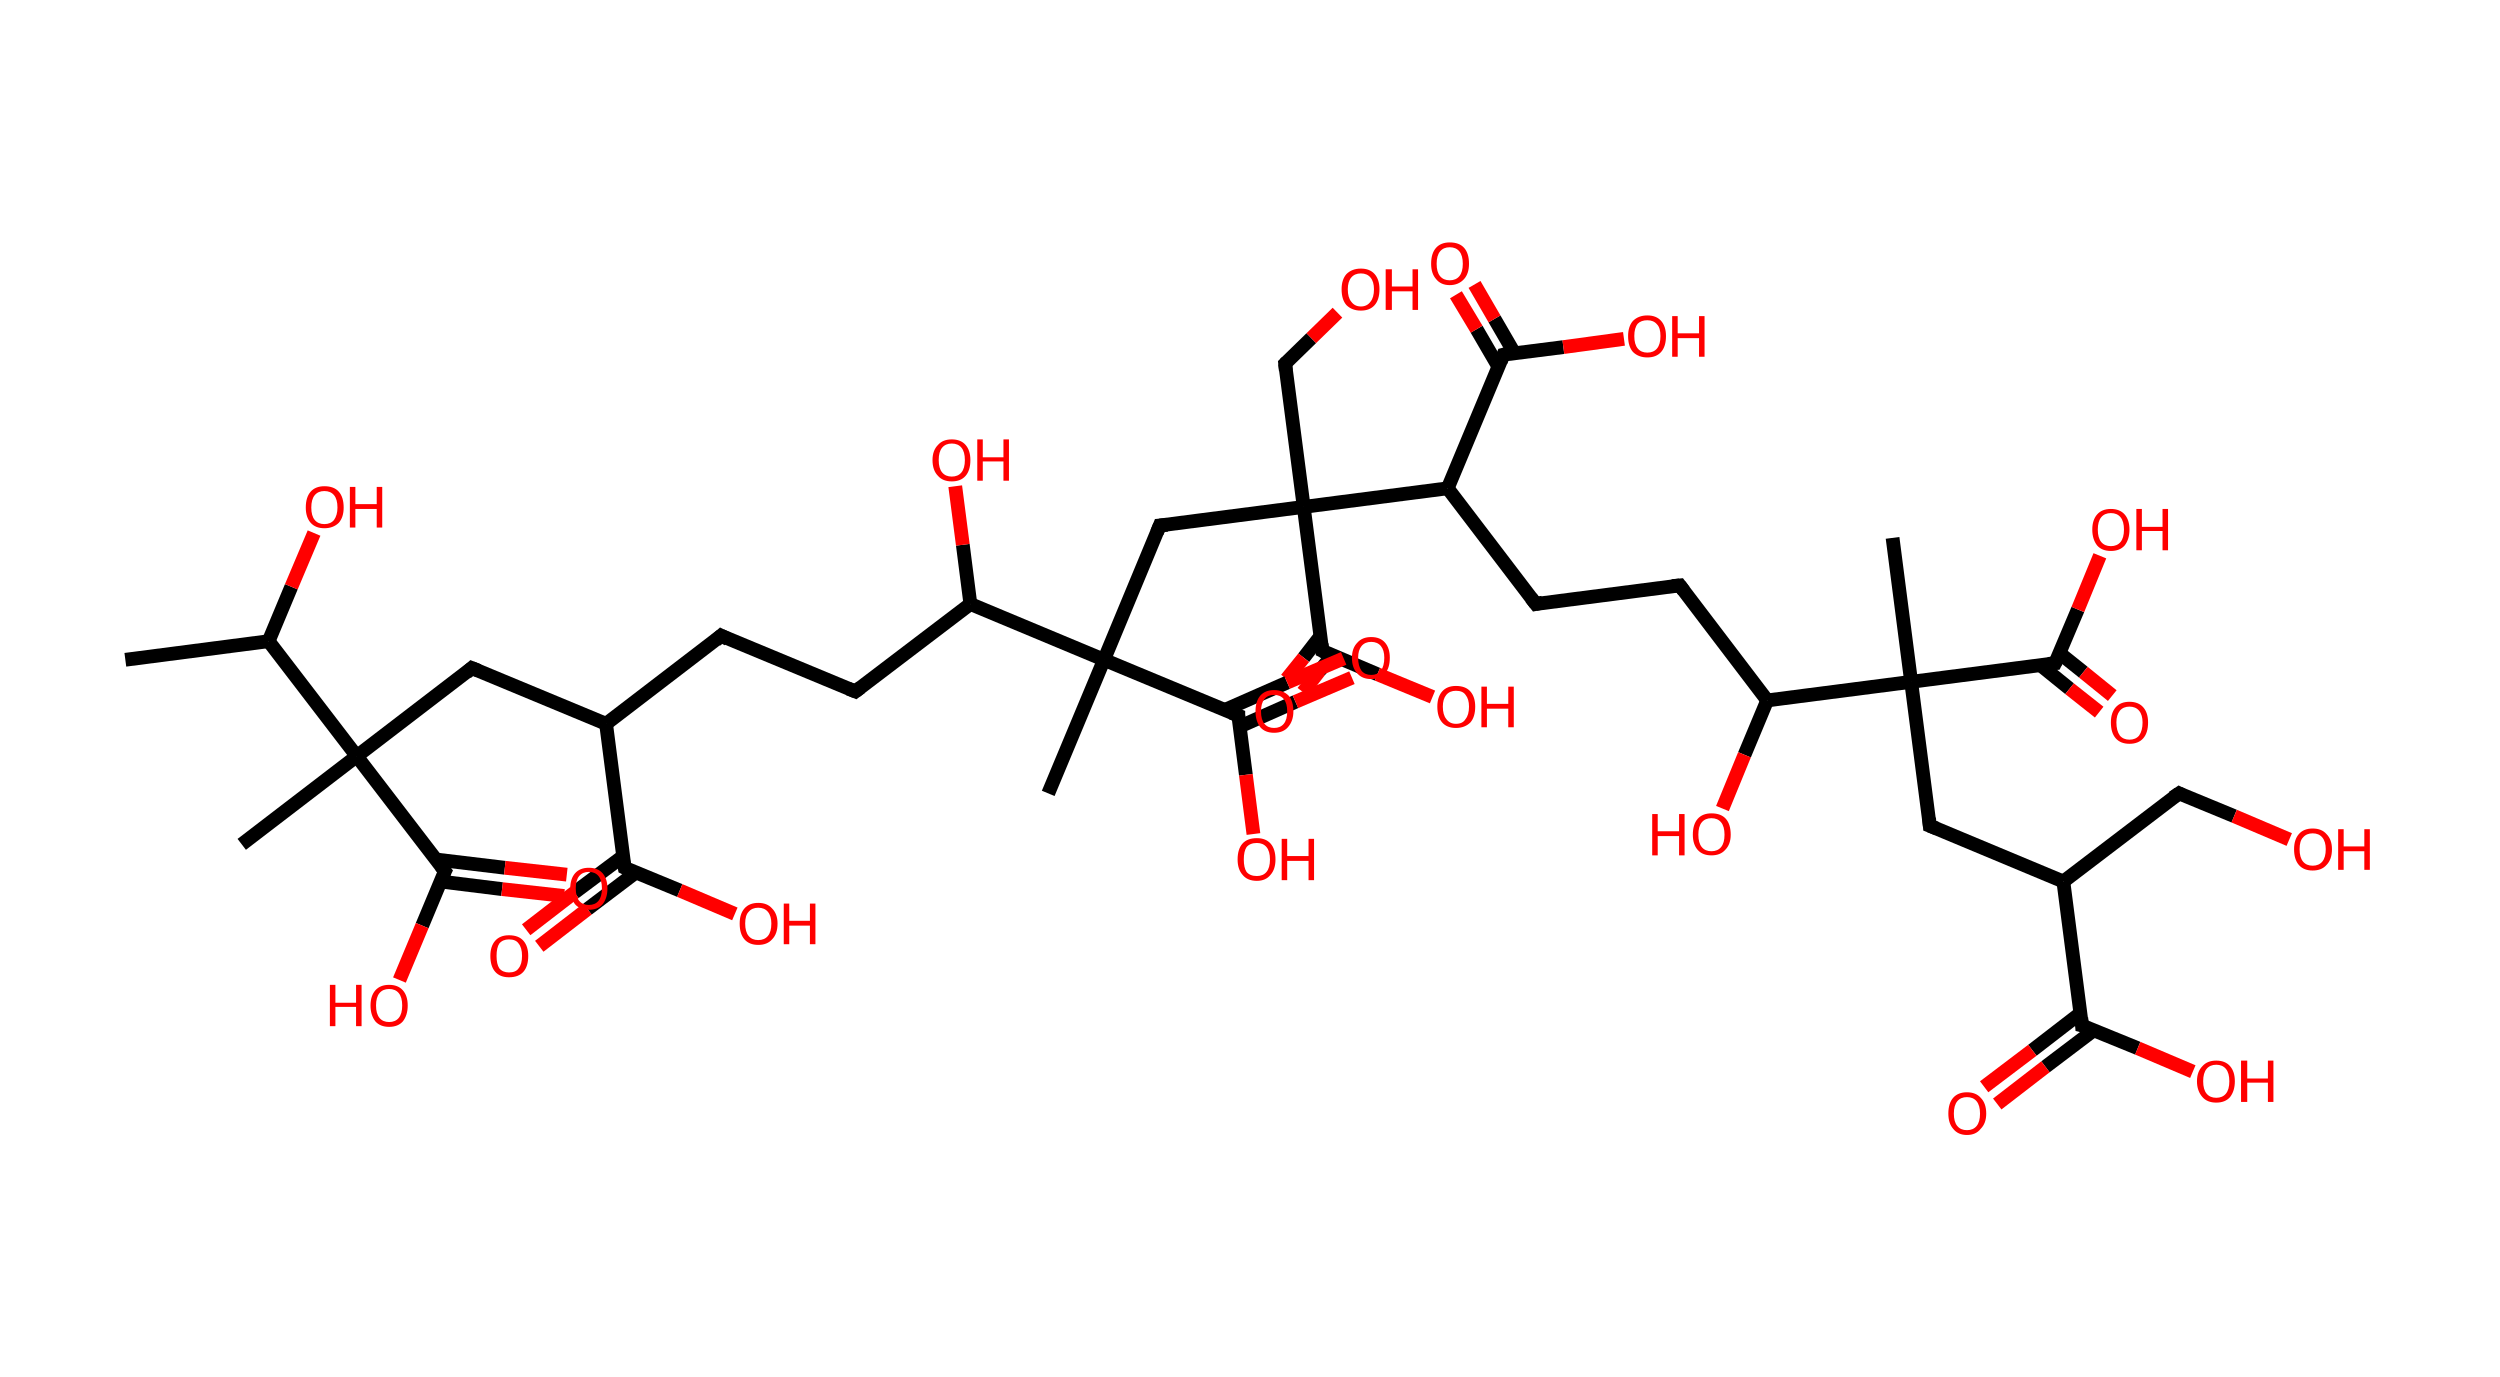 <?xml version='1.0' encoding='ASCII' standalone='yes'?>
<svg xmlns="http://www.w3.org/2000/svg" xmlns:rdkit="http://www.rdkit.org/xml" xmlns:xlink="http://www.w3.org/1999/xlink" version="1.1" baseProfile="full" xml:space="preserve" width="363px" height="200px" viewBox="0 0 363 200">
<!-- END OF HEADER -->
<rect style="opacity:1.0;fill:#FFFFFF;stroke:none" width="363.0" height="200.0" x="0.0" y="0.0"> </rect>
<path class="bond-0 atom-0 atom-1" d="M 18.2,95.8 L 39.0,93.1" style="fill:none;fill-rule:evenodd;stroke:#000000;stroke-width:2.0px;stroke-linecap:butt;stroke-linejoin:miter;stroke-opacity:1"/>
<path class="bond-1 atom-1 atom-2" d="M 39.0,93.1 L 42.3,85.2" style="fill:none;fill-rule:evenodd;stroke:#000000;stroke-width:2.0px;stroke-linecap:butt;stroke-linejoin:miter;stroke-opacity:1"/>
<path class="bond-1 atom-1 atom-2" d="M 42.3,85.2 L 45.6,77.4" style="fill:none;fill-rule:evenodd;stroke:#FF0000;stroke-width:2.0px;stroke-linecap:butt;stroke-linejoin:miter;stroke-opacity:1"/>
<path class="bond-2 atom-1 atom-3" d="M 39.0,93.1 L 51.8,109.8" style="fill:none;fill-rule:evenodd;stroke:#000000;stroke-width:2.0px;stroke-linecap:butt;stroke-linejoin:miter;stroke-opacity:1"/>
<path class="bond-3 atom-3 atom-4" d="M 51.8,109.8 L 35.1,122.6" style="fill:none;fill-rule:evenodd;stroke:#000000;stroke-width:2.0px;stroke-linecap:butt;stroke-linejoin:miter;stroke-opacity:1"/>
<path class="bond-4 atom-3 atom-5" d="M 51.8,109.8 L 68.5,97.0" style="fill:none;fill-rule:evenodd;stroke:#000000;stroke-width:2.0px;stroke-linecap:butt;stroke-linejoin:miter;stroke-opacity:1"/>
<path class="bond-5 atom-5 atom-6" d="M 68.5,97.0 L 88.0,105.1" style="fill:none;fill-rule:evenodd;stroke:#000000;stroke-width:2.0px;stroke-linecap:butt;stroke-linejoin:miter;stroke-opacity:1"/>
<path class="bond-6 atom-6 atom-7" d="M 88.0,105.1 L 104.7,92.3" style="fill:none;fill-rule:evenodd;stroke:#000000;stroke-width:2.0px;stroke-linecap:butt;stroke-linejoin:miter;stroke-opacity:1"/>
<path class="bond-7 atom-7 atom-8" d="M 104.7,92.3 L 124.2,100.4" style="fill:none;fill-rule:evenodd;stroke:#000000;stroke-width:2.0px;stroke-linecap:butt;stroke-linejoin:miter;stroke-opacity:1"/>
<path class="bond-8 atom-8 atom-9" d="M 124.2,100.4 L 140.9,87.7" style="fill:none;fill-rule:evenodd;stroke:#000000;stroke-width:2.0px;stroke-linecap:butt;stroke-linejoin:miter;stroke-opacity:1"/>
<path class="bond-9 atom-9 atom-10" d="M 140.9,87.7 L 139.8,79.1" style="fill:none;fill-rule:evenodd;stroke:#000000;stroke-width:2.0px;stroke-linecap:butt;stroke-linejoin:miter;stroke-opacity:1"/>
<path class="bond-9 atom-9 atom-10" d="M 139.8,79.1 L 138.7,70.6" style="fill:none;fill-rule:evenodd;stroke:#FF0000;stroke-width:2.0px;stroke-linecap:butt;stroke-linejoin:miter;stroke-opacity:1"/>
<path class="bond-10 atom-9 atom-11" d="M 140.9,87.7 L 160.3,95.8" style="fill:none;fill-rule:evenodd;stroke:#000000;stroke-width:2.0px;stroke-linecap:butt;stroke-linejoin:miter;stroke-opacity:1"/>
<path class="bond-11 atom-11 atom-12" d="M 160.3,95.8 L 152.2,115.2" style="fill:none;fill-rule:evenodd;stroke:#000000;stroke-width:2.0px;stroke-linecap:butt;stroke-linejoin:miter;stroke-opacity:1"/>
<path class="bond-12 atom-11 atom-13" d="M 160.3,95.8 L 168.4,76.3" style="fill:none;fill-rule:evenodd;stroke:#000000;stroke-width:2.0px;stroke-linecap:butt;stroke-linejoin:miter;stroke-opacity:1"/>
<path class="bond-13 atom-13 atom-14" d="M 168.4,76.3 L 189.3,73.6" style="fill:none;fill-rule:evenodd;stroke:#000000;stroke-width:2.0px;stroke-linecap:butt;stroke-linejoin:miter;stroke-opacity:1"/>
<path class="bond-14 atom-14 atom-15" d="M 189.3,73.6 L 186.6,52.8" style="fill:none;fill-rule:evenodd;stroke:#000000;stroke-width:2.0px;stroke-linecap:butt;stroke-linejoin:miter;stroke-opacity:1"/>
<path class="bond-15 atom-15 atom-16" d="M 186.6,52.8 L 190.4,49.1" style="fill:none;fill-rule:evenodd;stroke:#000000;stroke-width:2.0px;stroke-linecap:butt;stroke-linejoin:miter;stroke-opacity:1"/>
<path class="bond-15 atom-15 atom-16" d="M 190.4,49.1 L 194.2,45.4" style="fill:none;fill-rule:evenodd;stroke:#FF0000;stroke-width:2.0px;stroke-linecap:butt;stroke-linejoin:miter;stroke-opacity:1"/>
<path class="bond-16 atom-14 atom-17" d="M 189.3,73.6 L 192.0,94.5" style="fill:none;fill-rule:evenodd;stroke:#000000;stroke-width:2.0px;stroke-linecap:butt;stroke-linejoin:miter;stroke-opacity:1"/>
<path class="bond-17 atom-17 atom-18" d="M 191.7,92.4 L 189.3,95.5" style="fill:none;fill-rule:evenodd;stroke:#000000;stroke-width:2.0px;stroke-linecap:butt;stroke-linejoin:miter;stroke-opacity:1"/>
<path class="bond-17 atom-17 atom-18" d="M 189.3,95.5 L 186.8,98.6" style="fill:none;fill-rule:evenodd;stroke:#FF0000;stroke-width:2.0px;stroke-linecap:butt;stroke-linejoin:miter;stroke-opacity:1"/>
<path class="bond-17 atom-17 atom-18" d="M 193.5,95.1 L 191.6,97.4" style="fill:none;fill-rule:evenodd;stroke:#000000;stroke-width:2.0px;stroke-linecap:butt;stroke-linejoin:miter;stroke-opacity:1"/>
<path class="bond-17 atom-17 atom-18" d="M 191.6,97.4 L 189.2,100.5" style="fill:none;fill-rule:evenodd;stroke:#FF0000;stroke-width:2.0px;stroke-linecap:butt;stroke-linejoin:miter;stroke-opacity:1"/>
<path class="bond-18 atom-17 atom-19" d="M 192.0,94.5 L 200.0,97.9" style="fill:none;fill-rule:evenodd;stroke:#000000;stroke-width:2.0px;stroke-linecap:butt;stroke-linejoin:miter;stroke-opacity:1"/>
<path class="bond-18 atom-17 atom-19" d="M 200.0,97.9 L 208.0,101.2" style="fill:none;fill-rule:evenodd;stroke:#FF0000;stroke-width:2.0px;stroke-linecap:butt;stroke-linejoin:miter;stroke-opacity:1"/>
<path class="bond-19 atom-14 atom-20" d="M 189.3,73.6 L 210.2,70.9" style="fill:none;fill-rule:evenodd;stroke:#000000;stroke-width:2.0px;stroke-linecap:butt;stroke-linejoin:miter;stroke-opacity:1"/>
<path class="bond-20 atom-20 atom-21" d="M 210.2,70.9 L 223.0,87.7" style="fill:none;fill-rule:evenodd;stroke:#000000;stroke-width:2.0px;stroke-linecap:butt;stroke-linejoin:miter;stroke-opacity:1"/>
<path class="bond-21 atom-21 atom-22" d="M 223.0,87.7 L 243.9,85.0" style="fill:none;fill-rule:evenodd;stroke:#000000;stroke-width:2.0px;stroke-linecap:butt;stroke-linejoin:miter;stroke-opacity:1"/>
<path class="bond-22 atom-22 atom-23" d="M 243.9,85.0 L 256.6,101.7" style="fill:none;fill-rule:evenodd;stroke:#000000;stroke-width:2.0px;stroke-linecap:butt;stroke-linejoin:miter;stroke-opacity:1"/>
<path class="bond-23 atom-23 atom-24" d="M 256.6,101.7 L 253.3,109.6" style="fill:none;fill-rule:evenodd;stroke:#000000;stroke-width:2.0px;stroke-linecap:butt;stroke-linejoin:miter;stroke-opacity:1"/>
<path class="bond-23 atom-23 atom-24" d="M 253.3,109.6 L 250.1,117.4" style="fill:none;fill-rule:evenodd;stroke:#FF0000;stroke-width:2.0px;stroke-linecap:butt;stroke-linejoin:miter;stroke-opacity:1"/>
<path class="bond-24 atom-23 atom-25" d="M 256.6,101.7 L 277.5,99.0" style="fill:none;fill-rule:evenodd;stroke:#000000;stroke-width:2.0px;stroke-linecap:butt;stroke-linejoin:miter;stroke-opacity:1"/>
<path class="bond-25 atom-25 atom-26" d="M 277.5,99.0 L 274.8,78.1" style="fill:none;fill-rule:evenodd;stroke:#000000;stroke-width:2.0px;stroke-linecap:butt;stroke-linejoin:miter;stroke-opacity:1"/>
<path class="bond-26 atom-25 atom-27" d="M 277.5,99.0 L 280.2,119.9" style="fill:none;fill-rule:evenodd;stroke:#000000;stroke-width:2.0px;stroke-linecap:butt;stroke-linejoin:miter;stroke-opacity:1"/>
<path class="bond-27 atom-27 atom-28" d="M 280.2,119.9 L 299.6,128.0" style="fill:none;fill-rule:evenodd;stroke:#000000;stroke-width:2.0px;stroke-linecap:butt;stroke-linejoin:miter;stroke-opacity:1"/>
<path class="bond-28 atom-28 atom-29" d="M 299.6,128.0 L 316.4,115.2" style="fill:none;fill-rule:evenodd;stroke:#000000;stroke-width:2.0px;stroke-linecap:butt;stroke-linejoin:miter;stroke-opacity:1"/>
<path class="bond-29 atom-29 atom-30" d="M 316.4,115.2 L 324.4,118.5" style="fill:none;fill-rule:evenodd;stroke:#000000;stroke-width:2.0px;stroke-linecap:butt;stroke-linejoin:miter;stroke-opacity:1"/>
<path class="bond-29 atom-29 atom-30" d="M 324.4,118.5 L 332.4,121.9" style="fill:none;fill-rule:evenodd;stroke:#FF0000;stroke-width:2.0px;stroke-linecap:butt;stroke-linejoin:miter;stroke-opacity:1"/>
<path class="bond-30 atom-28 atom-31" d="M 299.6,128.0 L 302.3,148.9" style="fill:none;fill-rule:evenodd;stroke:#000000;stroke-width:2.0px;stroke-linecap:butt;stroke-linejoin:miter;stroke-opacity:1"/>
<path class="bond-31 atom-31 atom-32" d="M 302.1,147.1 L 295.1,152.5" style="fill:none;fill-rule:evenodd;stroke:#000000;stroke-width:2.0px;stroke-linecap:butt;stroke-linejoin:miter;stroke-opacity:1"/>
<path class="bond-31 atom-31 atom-32" d="M 295.1,152.5 L 288.1,157.8" style="fill:none;fill-rule:evenodd;stroke:#FF0000;stroke-width:2.0px;stroke-linecap:butt;stroke-linejoin:miter;stroke-opacity:1"/>
<path class="bond-31 atom-31 atom-32" d="M 304.0,149.6 L 297.0,154.9" style="fill:none;fill-rule:evenodd;stroke:#000000;stroke-width:2.0px;stroke-linecap:butt;stroke-linejoin:miter;stroke-opacity:1"/>
<path class="bond-31 atom-31 atom-32" d="M 297.0,154.9 L 290.0,160.3" style="fill:none;fill-rule:evenodd;stroke:#FF0000;stroke-width:2.0px;stroke-linecap:butt;stroke-linejoin:miter;stroke-opacity:1"/>
<path class="bond-32 atom-31 atom-33" d="M 302.3,148.9 L 310.4,152.2" style="fill:none;fill-rule:evenodd;stroke:#000000;stroke-width:2.0px;stroke-linecap:butt;stroke-linejoin:miter;stroke-opacity:1"/>
<path class="bond-32 atom-31 atom-33" d="M 310.4,152.2 L 318.4,155.6" style="fill:none;fill-rule:evenodd;stroke:#FF0000;stroke-width:2.0px;stroke-linecap:butt;stroke-linejoin:miter;stroke-opacity:1"/>
<path class="bond-33 atom-25 atom-34" d="M 277.5,99.0 L 298.4,96.3" style="fill:none;fill-rule:evenodd;stroke:#000000;stroke-width:2.0px;stroke-linecap:butt;stroke-linejoin:miter;stroke-opacity:1"/>
<path class="bond-34 atom-34 atom-35" d="M 296.3,96.6 L 300.5,100.0" style="fill:none;fill-rule:evenodd;stroke:#000000;stroke-width:2.0px;stroke-linecap:butt;stroke-linejoin:miter;stroke-opacity:1"/>
<path class="bond-34 atom-34 atom-35" d="M 300.5,100.0 L 304.8,103.4" style="fill:none;fill-rule:evenodd;stroke:#FF0000;stroke-width:2.0px;stroke-linecap:butt;stroke-linejoin:miter;stroke-opacity:1"/>
<path class="bond-34 atom-34 atom-35" d="M 299.0,94.8 L 302.5,97.6" style="fill:none;fill-rule:evenodd;stroke:#000000;stroke-width:2.0px;stroke-linecap:butt;stroke-linejoin:miter;stroke-opacity:1"/>
<path class="bond-34 atom-34 atom-35" d="M 302.5,97.6 L 306.7,101.0" style="fill:none;fill-rule:evenodd;stroke:#FF0000;stroke-width:2.0px;stroke-linecap:butt;stroke-linejoin:miter;stroke-opacity:1"/>
<path class="bond-35 atom-34 atom-36" d="M 298.4,96.3 L 301.7,88.5" style="fill:none;fill-rule:evenodd;stroke:#000000;stroke-width:2.0px;stroke-linecap:butt;stroke-linejoin:miter;stroke-opacity:1"/>
<path class="bond-35 atom-34 atom-36" d="M 301.7,88.5 L 304.9,80.7" style="fill:none;fill-rule:evenodd;stroke:#FF0000;stroke-width:2.0px;stroke-linecap:butt;stroke-linejoin:miter;stroke-opacity:1"/>
<path class="bond-36 atom-20 atom-37" d="M 210.2,70.9 L 218.3,51.5" style="fill:none;fill-rule:evenodd;stroke:#000000;stroke-width:2.0px;stroke-linecap:butt;stroke-linejoin:miter;stroke-opacity:1"/>
<path class="bond-37 atom-37 atom-38" d="M 219.9,51.3 L 217.0,46.3" style="fill:none;fill-rule:evenodd;stroke:#000000;stroke-width:2.0px;stroke-linecap:butt;stroke-linejoin:miter;stroke-opacity:1"/>
<path class="bond-37 atom-37 atom-38" d="M 217.0,46.3 L 214.1,41.3" style="fill:none;fill-rule:evenodd;stroke:#FF0000;stroke-width:2.0px;stroke-linecap:butt;stroke-linejoin:miter;stroke-opacity:1"/>
<path class="bond-37 atom-37 atom-38" d="M 217.6,53.3 L 214.4,47.8" style="fill:none;fill-rule:evenodd;stroke:#000000;stroke-width:2.0px;stroke-linecap:butt;stroke-linejoin:miter;stroke-opacity:1"/>
<path class="bond-37 atom-37 atom-38" d="M 214.4,47.8 L 211.4,42.8" style="fill:none;fill-rule:evenodd;stroke:#FF0000;stroke-width:2.0px;stroke-linecap:butt;stroke-linejoin:miter;stroke-opacity:1"/>
<path class="bond-38 atom-37 atom-39" d="M 218.3,51.5 L 227.0,50.4" style="fill:none;fill-rule:evenodd;stroke:#000000;stroke-width:2.0px;stroke-linecap:butt;stroke-linejoin:miter;stroke-opacity:1"/>
<path class="bond-38 atom-37 atom-39" d="M 227.0,50.4 L 235.8,49.2" style="fill:none;fill-rule:evenodd;stroke:#FF0000;stroke-width:2.0px;stroke-linecap:butt;stroke-linejoin:miter;stroke-opacity:1"/>
<path class="bond-39 atom-11 atom-40" d="M 160.3,95.8 L 179.8,103.9" style="fill:none;fill-rule:evenodd;stroke:#000000;stroke-width:2.0px;stroke-linecap:butt;stroke-linejoin:miter;stroke-opacity:1"/>
<path class="bond-40 atom-40 atom-41" d="M 180.0,105.5 L 188.1,101.9" style="fill:none;fill-rule:evenodd;stroke:#000000;stroke-width:2.0px;stroke-linecap:butt;stroke-linejoin:miter;stroke-opacity:1"/>
<path class="bond-40 atom-40 atom-41" d="M 188.1,101.9 L 196.3,98.4" style="fill:none;fill-rule:evenodd;stroke:#FF0000;stroke-width:2.0px;stroke-linecap:butt;stroke-linejoin:miter;stroke-opacity:1"/>
<path class="bond-40 atom-40 atom-41" d="M 177.8,103.1 L 186.9,99.1" style="fill:none;fill-rule:evenodd;stroke:#000000;stroke-width:2.0px;stroke-linecap:butt;stroke-linejoin:miter;stroke-opacity:1"/>
<path class="bond-40 atom-40 atom-41" d="M 186.9,99.1 L 195.1,95.6" style="fill:none;fill-rule:evenodd;stroke:#FF0000;stroke-width:2.0px;stroke-linecap:butt;stroke-linejoin:miter;stroke-opacity:1"/>
<path class="bond-41 atom-40 atom-42" d="M 179.8,103.9 L 180.9,112.5" style="fill:none;fill-rule:evenodd;stroke:#000000;stroke-width:2.0px;stroke-linecap:butt;stroke-linejoin:miter;stroke-opacity:1"/>
<path class="bond-41 atom-40 atom-42" d="M 180.9,112.5 L 182.0,121.1" style="fill:none;fill-rule:evenodd;stroke:#FF0000;stroke-width:2.0px;stroke-linecap:butt;stroke-linejoin:miter;stroke-opacity:1"/>
<path class="bond-42 atom-6 atom-43" d="M 88.0,105.1 L 90.7,126.0" style="fill:none;fill-rule:evenodd;stroke:#000000;stroke-width:2.0px;stroke-linecap:butt;stroke-linejoin:miter;stroke-opacity:1"/>
<path class="bond-43 atom-43 atom-44" d="M 90.5,124.3 L 83.4,129.6" style="fill:none;fill-rule:evenodd;stroke:#000000;stroke-width:2.0px;stroke-linecap:butt;stroke-linejoin:miter;stroke-opacity:1"/>
<path class="bond-43 atom-43 atom-44" d="M 83.4,129.6 L 76.4,135.0" style="fill:none;fill-rule:evenodd;stroke:#FF0000;stroke-width:2.0px;stroke-linecap:butt;stroke-linejoin:miter;stroke-opacity:1"/>
<path class="bond-43 atom-43 atom-44" d="M 92.3,126.7 L 85.3,132.0" style="fill:none;fill-rule:evenodd;stroke:#000000;stroke-width:2.0px;stroke-linecap:butt;stroke-linejoin:miter;stroke-opacity:1"/>
<path class="bond-43 atom-43 atom-44" d="M 85.3,132.0 L 78.3,137.4" style="fill:none;fill-rule:evenodd;stroke:#FF0000;stroke-width:2.0px;stroke-linecap:butt;stroke-linejoin:miter;stroke-opacity:1"/>
<path class="bond-44 atom-43 atom-45" d="M 90.7,126.0 L 98.7,129.3" style="fill:none;fill-rule:evenodd;stroke:#000000;stroke-width:2.0px;stroke-linecap:butt;stroke-linejoin:miter;stroke-opacity:1"/>
<path class="bond-44 atom-43 atom-45" d="M 98.7,129.3 L 106.7,132.7" style="fill:none;fill-rule:evenodd;stroke:#FF0000;stroke-width:2.0px;stroke-linecap:butt;stroke-linejoin:miter;stroke-opacity:1"/>
<path class="bond-45 atom-3 atom-46" d="M 51.8,109.8 L 64.6,126.5" style="fill:none;fill-rule:evenodd;stroke:#000000;stroke-width:2.0px;stroke-linecap:butt;stroke-linejoin:miter;stroke-opacity:1"/>
<path class="bond-46 atom-46 atom-47" d="M 64.0,128.0 L 72.9,129.1" style="fill:none;fill-rule:evenodd;stroke:#000000;stroke-width:2.0px;stroke-linecap:butt;stroke-linejoin:miter;stroke-opacity:1"/>
<path class="bond-46 atom-46 atom-47" d="M 72.9,129.1 L 81.9,130.1" style="fill:none;fill-rule:evenodd;stroke:#FF0000;stroke-width:2.0px;stroke-linecap:butt;stroke-linejoin:miter;stroke-opacity:1"/>
<path class="bond-46 atom-46 atom-47" d="M 63.3,124.8 L 73.3,126.0" style="fill:none;fill-rule:evenodd;stroke:#000000;stroke-width:2.0px;stroke-linecap:butt;stroke-linejoin:miter;stroke-opacity:1"/>
<path class="bond-46 atom-46 atom-47" d="M 73.3,126.0 L 82.3,127.0" style="fill:none;fill-rule:evenodd;stroke:#FF0000;stroke-width:2.0px;stroke-linecap:butt;stroke-linejoin:miter;stroke-opacity:1"/>
<path class="bond-47 atom-46 atom-48" d="M 64.6,126.5 L 61.3,134.4" style="fill:none;fill-rule:evenodd;stroke:#000000;stroke-width:2.0px;stroke-linecap:butt;stroke-linejoin:miter;stroke-opacity:1"/>
<path class="bond-47 atom-46 atom-48" d="M 61.3,134.4 L 58.0,142.3" style="fill:none;fill-rule:evenodd;stroke:#FF0000;stroke-width:2.0px;stroke-linecap:butt;stroke-linejoin:miter;stroke-opacity:1"/>
<path d="M 67.7,97.7 L 68.5,97.0 L 69.5,97.4" style="fill:none;stroke:#000000;stroke-width:2.0px;stroke-linecap:butt;stroke-linejoin:miter;stroke-opacity:1;"/>
<path d="M 103.9,93.0 L 104.7,92.3 L 105.7,92.8" style="fill:none;stroke:#000000;stroke-width:2.0px;stroke-linecap:butt;stroke-linejoin:miter;stroke-opacity:1;"/>
<path d="M 123.2,100.0 L 124.2,100.4 L 125.0,99.8" style="fill:none;stroke:#000000;stroke-width:2.0px;stroke-linecap:butt;stroke-linejoin:miter;stroke-opacity:1;"/>
<path d="M 168.0,77.3 L 168.4,76.3 L 169.5,76.2" style="fill:none;stroke:#000000;stroke-width:2.0px;stroke-linecap:butt;stroke-linejoin:miter;stroke-opacity:1;"/>
<path d="M 186.7,53.8 L 186.6,52.8 L 186.8,52.6" style="fill:none;stroke:#000000;stroke-width:2.0px;stroke-linecap:butt;stroke-linejoin:miter;stroke-opacity:1;"/>
<path d="M 191.9,93.5 L 192.0,94.5 L 192.4,94.7" style="fill:none;stroke:#000000;stroke-width:2.0px;stroke-linecap:butt;stroke-linejoin:miter;stroke-opacity:1;"/>
<path d="M 222.3,86.8 L 223.0,87.7 L 224.0,87.5" style="fill:none;stroke:#000000;stroke-width:2.0px;stroke-linecap:butt;stroke-linejoin:miter;stroke-opacity:1;"/>
<path d="M 242.8,85.1 L 243.9,85.0 L 244.5,85.8" style="fill:none;stroke:#000000;stroke-width:2.0px;stroke-linecap:butt;stroke-linejoin:miter;stroke-opacity:1;"/>
<path d="M 280.1,118.8 L 280.2,119.9 L 281.2,120.3" style="fill:none;stroke:#000000;stroke-width:2.0px;stroke-linecap:butt;stroke-linejoin:miter;stroke-opacity:1;"/>
<path d="M 315.5,115.8 L 316.4,115.2 L 316.8,115.4" style="fill:none;stroke:#000000;stroke-width:2.0px;stroke-linecap:butt;stroke-linejoin:miter;stroke-opacity:1;"/>
<path d="M 302.2,147.8 L 302.3,148.9 L 302.7,149.0" style="fill:none;stroke:#000000;stroke-width:2.0px;stroke-linecap:butt;stroke-linejoin:miter;stroke-opacity:1;"/>
<path d="M 297.4,96.4 L 298.4,96.3 L 298.6,95.9" style="fill:none;stroke:#000000;stroke-width:2.0px;stroke-linecap:butt;stroke-linejoin:miter;stroke-opacity:1;"/>
<path d="M 217.9,52.5 L 218.3,51.5 L 218.7,51.4" style="fill:none;stroke:#000000;stroke-width:2.0px;stroke-linecap:butt;stroke-linejoin:miter;stroke-opacity:1;"/>
<path d="M 178.8,103.5 L 179.8,103.9 L 179.8,104.3" style="fill:none;stroke:#000000;stroke-width:2.0px;stroke-linecap:butt;stroke-linejoin:miter;stroke-opacity:1;"/>
<path d="M 90.5,125.0 L 90.7,126.0 L 91.1,126.2" style="fill:none;stroke:#000000;stroke-width:2.0px;stroke-linecap:butt;stroke-linejoin:miter;stroke-opacity:1;"/>
<path d="M 64.0,125.7 L 64.6,126.5 L 64.4,126.9" style="fill:none;stroke:#000000;stroke-width:2.0px;stroke-linecap:butt;stroke-linejoin:miter;stroke-opacity:1;"/>
<path class="atom-2" d="M 44.4 73.7 Q 44.4 72.2, 45.1 71.4 Q 45.8 70.6, 47.1 70.6 Q 48.5 70.6, 49.2 71.4 Q 49.9 72.2, 49.9 73.7 Q 49.9 75.1, 49.2 75.9 Q 48.4 76.7, 47.1 76.7 Q 45.8 76.7, 45.1 75.9 Q 44.4 75.1, 44.4 73.7 M 47.1 76.1 Q 48.0 76.1, 48.5 75.5 Q 49.0 74.8, 49.0 73.7 Q 49.0 72.5, 48.5 71.9 Q 48.0 71.3, 47.1 71.3 Q 46.2 71.3, 45.7 71.9 Q 45.2 72.5, 45.2 73.7 Q 45.2 74.9, 45.7 75.5 Q 46.2 76.1, 47.1 76.1 " fill="#FF0000"/>
<path class="atom-2" d="M 50.8 70.7 L 51.6 70.7 L 51.6 73.2 L 54.7 73.2 L 54.7 70.7 L 55.5 70.7 L 55.5 76.6 L 54.7 76.6 L 54.7 73.9 L 51.6 73.9 L 51.6 76.6 L 50.8 76.6 L 50.8 70.7 " fill="#FF0000"/>
<path class="atom-10" d="M 135.4 66.8 Q 135.4 65.4, 136.2 64.6 Q 136.9 63.8, 138.2 63.8 Q 139.5 63.8, 140.2 64.6 Q 140.9 65.4, 140.9 66.8 Q 140.9 68.3, 140.2 69.1 Q 139.5 69.9, 138.2 69.9 Q 136.9 69.9, 136.2 69.1 Q 135.4 68.3, 135.4 66.8 M 138.2 69.2 Q 139.1 69.2, 139.6 68.6 Q 140.1 68.0, 140.1 66.8 Q 140.1 65.6, 139.6 65.0 Q 139.1 64.4, 138.2 64.4 Q 137.3 64.4, 136.8 65.0 Q 136.3 65.6, 136.3 66.8 Q 136.3 68.0, 136.8 68.6 Q 137.3 69.2, 138.2 69.2 " fill="#FF0000"/>
<path class="atom-10" d="M 141.9 63.8 L 142.7 63.8 L 142.7 66.4 L 145.7 66.4 L 145.7 63.8 L 146.5 63.8 L 146.5 69.8 L 145.7 69.8 L 145.7 67.0 L 142.7 67.0 L 142.7 69.8 L 141.9 69.8 L 141.9 63.8 " fill="#FF0000"/>
<path class="atom-16" d="M 194.8 42.0 Q 194.8 40.6, 195.5 39.8 Q 196.3 39.0, 197.6 39.0 Q 198.9 39.0, 199.6 39.8 Q 200.3 40.6, 200.3 42.0 Q 200.3 43.5, 199.6 44.3 Q 198.9 45.1, 197.6 45.1 Q 196.3 45.1, 195.5 44.3 Q 194.8 43.5, 194.8 42.0 M 197.6 44.5 Q 198.5 44.5, 199.0 43.8 Q 199.5 43.2, 199.5 42.0 Q 199.5 40.9, 199.0 40.3 Q 198.5 39.7, 197.6 39.7 Q 196.7 39.7, 196.2 40.3 Q 195.7 40.9, 195.7 42.0 Q 195.7 43.2, 196.2 43.8 Q 196.7 44.5, 197.6 44.5 " fill="#FF0000"/>
<path class="atom-16" d="M 201.2 39.1 L 202.1 39.1 L 202.1 41.6 L 205.1 41.6 L 205.1 39.1 L 205.9 39.1 L 205.9 45.0 L 205.1 45.0 L 205.1 42.3 L 202.1 42.3 L 202.1 45.0 L 201.2 45.0 L 201.2 39.1 " fill="#FF0000"/>
<path class="atom-18" d="M 182.3 103.3 Q 182.3 101.8, 183.0 101.0 Q 183.7 100.2, 185.0 100.2 Q 186.3 100.2, 187.1 101.0 Q 187.8 101.8, 187.8 103.3 Q 187.8 104.7, 187.0 105.6 Q 186.3 106.4, 185.0 106.4 Q 183.7 106.4, 183.0 105.6 Q 182.3 104.7, 182.3 103.3 M 185.0 105.7 Q 185.9 105.7, 186.4 105.1 Q 186.9 104.5, 186.9 103.3 Q 186.9 102.1, 186.4 101.5 Q 185.9 100.9, 185.0 100.9 Q 184.1 100.9, 183.6 101.5 Q 183.1 102.1, 183.1 103.3 Q 183.1 104.5, 183.6 105.1 Q 184.1 105.7, 185.0 105.7 " fill="#FF0000"/>
<path class="atom-19" d="M 208.7 102.6 Q 208.7 101.2, 209.4 100.4 Q 210.1 99.6, 211.4 99.6 Q 212.8 99.6, 213.5 100.4 Q 214.2 101.2, 214.2 102.6 Q 214.2 104.1, 213.5 104.9 Q 212.7 105.7, 211.4 105.7 Q 210.1 105.7, 209.4 104.9 Q 208.7 104.1, 208.7 102.6 M 211.4 105.1 Q 212.4 105.1, 212.8 104.4 Q 213.3 103.8, 213.3 102.6 Q 213.3 101.5, 212.8 100.9 Q 212.4 100.3, 211.4 100.3 Q 210.5 100.3, 210.0 100.9 Q 209.5 101.5, 209.5 102.6 Q 209.5 103.8, 210.0 104.4 Q 210.5 105.1, 211.4 105.1 " fill="#FF0000"/>
<path class="atom-19" d="M 215.1 99.7 L 215.9 99.7 L 215.9 102.2 L 219.0 102.2 L 219.0 99.7 L 219.8 99.7 L 219.8 105.6 L 219.0 105.6 L 219.0 102.9 L 215.9 102.9 L 215.9 105.6 L 215.1 105.6 L 215.1 99.7 " fill="#FF0000"/>
<path class="atom-24" d="M 239.9 118.2 L 240.7 118.2 L 240.7 120.7 L 243.8 120.7 L 243.8 118.2 L 244.6 118.2 L 244.6 124.2 L 243.8 124.2 L 243.8 121.4 L 240.7 121.4 L 240.7 124.2 L 239.9 124.2 L 239.9 118.2 " fill="#FF0000"/>
<path class="atom-24" d="M 245.8 121.2 Q 245.8 119.7, 246.5 118.9 Q 247.2 118.1, 248.5 118.1 Q 249.9 118.1, 250.6 118.9 Q 251.3 119.7, 251.3 121.2 Q 251.3 122.6, 250.5 123.4 Q 249.8 124.2, 248.5 124.2 Q 247.2 124.2, 246.5 123.4 Q 245.8 122.6, 245.8 121.2 M 248.5 123.6 Q 249.4 123.6, 249.9 123.0 Q 250.4 122.4, 250.4 121.2 Q 250.4 120.0, 249.9 119.4 Q 249.4 118.8, 248.5 118.8 Q 247.6 118.8, 247.1 119.4 Q 246.6 120.0, 246.6 121.2 Q 246.6 122.4, 247.1 123.0 Q 247.6 123.6, 248.5 123.6 " fill="#FF0000"/>
<path class="atom-30" d="M 333.1 123.3 Q 333.1 121.9, 333.8 121.1 Q 334.5 120.3, 335.8 120.3 Q 337.1 120.3, 337.8 121.1 Q 338.6 121.9, 338.6 123.3 Q 338.6 124.8, 337.8 125.6 Q 337.1 126.4, 335.8 126.4 Q 334.5 126.4, 333.8 125.6 Q 333.1 124.8, 333.1 123.3 M 335.8 125.7 Q 336.7 125.7, 337.2 125.1 Q 337.7 124.5, 337.7 123.3 Q 337.7 122.2, 337.2 121.6 Q 336.7 121.0, 335.8 121.0 Q 334.9 121.0, 334.4 121.6 Q 333.9 122.1, 333.9 123.3 Q 333.9 124.5, 334.4 125.1 Q 334.9 125.7, 335.8 125.7 " fill="#FF0000"/>
<path class="atom-30" d="M 339.5 120.4 L 340.3 120.4 L 340.3 122.9 L 343.3 122.9 L 343.3 120.4 L 344.1 120.4 L 344.1 126.3 L 343.3 126.3 L 343.3 123.6 L 340.3 123.6 L 340.3 126.3 L 339.5 126.3 L 339.5 120.4 " fill="#FF0000"/>
<path class="atom-32" d="M 282.9 161.7 Q 282.9 160.2, 283.6 159.4 Q 284.3 158.6, 285.6 158.6 Q 286.9 158.6, 287.6 159.4 Q 288.4 160.2, 288.4 161.7 Q 288.4 163.1, 287.6 163.9 Q 286.9 164.8, 285.6 164.8 Q 284.3 164.8, 283.6 163.9 Q 282.9 163.1, 282.9 161.7 M 285.6 164.1 Q 286.5 164.1, 287.0 163.5 Q 287.5 162.9, 287.5 161.7 Q 287.5 160.5, 287.0 159.9 Q 286.5 159.3, 285.6 159.3 Q 284.7 159.3, 284.2 159.9 Q 283.7 160.5, 283.7 161.7 Q 283.7 162.9, 284.2 163.5 Q 284.7 164.1, 285.6 164.1 " fill="#FF0000"/>
<path class="atom-33" d="M 319.0 157.0 Q 319.0 155.6, 319.8 154.8 Q 320.5 154.0, 321.8 154.0 Q 323.1 154.0, 323.8 154.8 Q 324.5 155.6, 324.5 157.0 Q 324.5 158.4, 323.8 159.3 Q 323.1 160.1, 321.8 160.1 Q 320.5 160.1, 319.8 159.3 Q 319.0 158.4, 319.0 157.0 M 321.8 159.4 Q 322.7 159.4, 323.2 158.8 Q 323.7 158.2, 323.7 157.0 Q 323.7 155.8, 323.2 155.2 Q 322.7 154.6, 321.8 154.6 Q 320.9 154.6, 320.4 155.2 Q 319.9 155.8, 319.9 157.0 Q 319.9 158.2, 320.4 158.8 Q 320.9 159.4, 321.8 159.4 " fill="#FF0000"/>
<path class="atom-33" d="M 325.4 154.0 L 326.3 154.0 L 326.3 156.6 L 329.3 156.6 L 329.3 154.0 L 330.1 154.0 L 330.1 160.0 L 329.3 160.0 L 329.3 157.2 L 326.3 157.2 L 326.3 160.0 L 325.4 160.0 L 325.4 154.0 " fill="#FF0000"/>
<path class="atom-35" d="M 306.5 104.9 Q 306.5 103.5, 307.2 102.7 Q 307.9 101.9, 309.2 101.9 Q 310.5 101.9, 311.2 102.7 Q 311.9 103.5, 311.9 104.9 Q 311.9 106.4, 311.2 107.2 Q 310.5 108.0, 309.2 108.0 Q 307.9 108.0, 307.2 107.2 Q 306.5 106.4, 306.5 104.9 M 309.2 107.4 Q 310.1 107.4, 310.6 106.8 Q 311.1 106.1, 311.1 104.9 Q 311.1 103.8, 310.6 103.2 Q 310.1 102.6, 309.2 102.6 Q 308.3 102.6, 307.8 103.2 Q 307.3 103.8, 307.3 104.9 Q 307.3 106.1, 307.8 106.8 Q 308.3 107.4, 309.2 107.4 " fill="#FF0000"/>
<path class="atom-36" d="M 303.8 76.9 Q 303.8 75.5, 304.5 74.7 Q 305.2 73.9, 306.5 73.9 Q 307.8 73.9, 308.5 74.7 Q 309.2 75.5, 309.2 76.9 Q 309.2 78.3, 308.5 79.2 Q 307.8 80.0, 306.5 80.0 Q 305.2 80.0, 304.5 79.2 Q 303.8 78.3, 303.8 76.9 M 306.5 79.3 Q 307.4 79.3, 307.9 78.7 Q 308.4 78.1, 308.4 76.9 Q 308.4 75.7, 307.9 75.1 Q 307.4 74.5, 306.5 74.5 Q 305.6 74.5, 305.1 75.1 Q 304.6 75.7, 304.6 76.9 Q 304.6 78.1, 305.1 78.7 Q 305.6 79.3, 306.5 79.3 " fill="#FF0000"/>
<path class="atom-36" d="M 310.2 73.9 L 311.0 73.9 L 311.0 76.5 L 314.0 76.5 L 314.0 73.9 L 314.8 73.9 L 314.8 79.9 L 314.0 79.9 L 314.0 77.1 L 311.0 77.1 L 311.0 79.9 L 310.2 79.9 L 310.2 73.9 " fill="#FF0000"/>
<path class="atom-38" d="M 207.8 38.3 Q 207.8 36.8, 208.5 36.0 Q 209.2 35.2, 210.5 35.2 Q 211.9 35.2, 212.6 36.0 Q 213.3 36.8, 213.3 38.3 Q 213.3 39.7, 212.6 40.5 Q 211.8 41.4, 210.5 41.4 Q 209.2 41.4, 208.5 40.5 Q 207.8 39.7, 207.8 38.3 M 210.5 40.7 Q 211.4 40.7, 211.9 40.1 Q 212.4 39.5, 212.4 38.3 Q 212.4 37.1, 211.9 36.5 Q 211.4 35.9, 210.5 35.9 Q 209.6 35.9, 209.1 36.5 Q 208.6 37.1, 208.6 38.3 Q 208.6 39.5, 209.1 40.1 Q 209.6 40.7, 210.5 40.7 " fill="#FF0000"/>
<path class="atom-39" d="M 236.4 48.8 Q 236.4 47.4, 237.1 46.6 Q 237.9 45.8, 239.2 45.8 Q 240.5 45.8, 241.2 46.6 Q 241.9 47.4, 241.9 48.8 Q 241.9 50.3, 241.2 51.1 Q 240.5 51.9, 239.2 51.9 Q 237.9 51.9, 237.1 51.1 Q 236.4 50.3, 236.4 48.8 M 239.2 51.2 Q 240.1 51.2, 240.6 50.6 Q 241.1 50.0, 241.1 48.8 Q 241.1 47.6, 240.6 47.1 Q 240.1 46.5, 239.2 46.5 Q 238.3 46.5, 237.8 47.0 Q 237.3 47.6, 237.3 48.8 Q 237.3 50.0, 237.8 50.6 Q 238.3 51.2, 239.2 51.2 " fill="#FF0000"/>
<path class="atom-39" d="M 242.8 45.9 L 243.6 45.9 L 243.6 48.4 L 246.7 48.4 L 246.7 45.9 L 247.5 45.9 L 247.5 51.8 L 246.7 51.8 L 246.7 49.1 L 243.6 49.1 L 243.6 51.8 L 242.8 51.8 L 242.8 45.9 " fill="#FF0000"/>
<path class="atom-41" d="M 196.3 95.5 Q 196.3 94.1, 197.1 93.3 Q 197.8 92.5, 199.1 92.5 Q 200.4 92.5, 201.1 93.3 Q 201.8 94.1, 201.8 95.5 Q 201.8 97.0, 201.1 97.8 Q 200.4 98.6, 199.1 98.6 Q 197.8 98.6, 197.1 97.8 Q 196.3 97.0, 196.3 95.5 M 199.1 98.0 Q 200.0 98.0, 200.5 97.4 Q 201.0 96.7, 201.0 95.5 Q 201.0 94.4, 200.5 93.8 Q 200.0 93.2, 199.1 93.2 Q 198.2 93.2, 197.7 93.8 Q 197.2 94.4, 197.2 95.5 Q 197.2 96.7, 197.7 97.4 Q 198.2 98.0, 199.1 98.0 " fill="#FF0000"/>
<path class="atom-42" d="M 179.7 124.8 Q 179.7 123.3, 180.4 122.5 Q 181.1 121.7, 182.5 121.7 Q 183.8 121.7, 184.5 122.5 Q 185.2 123.3, 185.2 124.8 Q 185.2 126.2, 184.5 127.0 Q 183.8 127.9, 182.5 127.9 Q 181.1 127.9, 180.4 127.0 Q 179.7 126.2, 179.7 124.8 M 182.5 127.2 Q 183.4 127.2, 183.9 126.6 Q 184.4 126.0, 184.4 124.8 Q 184.4 123.6, 183.9 123.0 Q 183.4 122.4, 182.5 122.4 Q 181.5 122.4, 181.0 123.0 Q 180.6 123.6, 180.6 124.8 Q 180.6 126.0, 181.0 126.6 Q 181.5 127.2, 182.5 127.2 " fill="#FF0000"/>
<path class="atom-42" d="M 186.1 121.8 L 186.9 121.8 L 186.9 124.3 L 190.0 124.3 L 190.0 121.8 L 190.8 121.8 L 190.8 127.8 L 190.0 127.8 L 190.0 125.0 L 186.9 125.0 L 186.9 127.8 L 186.1 127.8 L 186.1 121.8 " fill="#FF0000"/>
<path class="atom-44" d="M 71.2 138.8 Q 71.2 137.4, 71.9 136.6 Q 72.6 135.8, 73.9 135.8 Q 75.3 135.8, 76.0 136.6 Q 76.7 137.4, 76.7 138.8 Q 76.7 140.3, 76.0 141.1 Q 75.3 141.9, 73.9 141.9 Q 72.6 141.9, 71.9 141.1 Q 71.2 140.3, 71.2 138.8 M 73.9 141.2 Q 74.9 141.2, 75.3 140.6 Q 75.8 140.0, 75.8 138.8 Q 75.8 137.6, 75.3 137.0 Q 74.9 136.4, 73.9 136.4 Q 73.0 136.4, 72.5 137.0 Q 72.1 137.6, 72.1 138.8 Q 72.1 140.0, 72.5 140.6 Q 73.0 141.2, 73.9 141.2 " fill="#FF0000"/>
<path class="atom-45" d="M 107.4 134.1 Q 107.4 132.7, 108.1 131.9 Q 108.8 131.1, 110.1 131.1 Q 111.4 131.1, 112.1 131.9 Q 112.9 132.7, 112.9 134.1 Q 112.9 135.6, 112.1 136.4 Q 111.4 137.2, 110.1 137.2 Q 108.8 137.2, 108.1 136.4 Q 107.4 135.6, 107.4 134.1 M 110.1 136.5 Q 111.0 136.5, 111.5 135.9 Q 112.0 135.3, 112.0 134.1 Q 112.0 133.0, 111.5 132.4 Q 111.0 131.8, 110.1 131.8 Q 109.2 131.8, 108.7 132.4 Q 108.2 132.9, 108.2 134.1 Q 108.2 135.3, 108.7 135.9 Q 109.2 136.5, 110.1 136.5 " fill="#FF0000"/>
<path class="atom-45" d="M 113.8 131.2 L 114.6 131.2 L 114.6 133.7 L 117.6 133.7 L 117.6 131.2 L 118.4 131.2 L 118.4 137.1 L 117.6 137.1 L 117.6 134.4 L 114.6 134.4 L 114.6 137.1 L 113.8 137.1 L 113.8 131.2 " fill="#FF0000"/>
<path class="atom-47" d="M 82.8 129.0 Q 82.8 127.6, 83.5 126.8 Q 84.2 126.0, 85.5 126.0 Q 86.8 126.0, 87.5 126.8 Q 88.2 127.6, 88.2 129.0 Q 88.2 130.4, 87.5 131.3 Q 86.8 132.1, 85.5 132.1 Q 84.2 132.1, 83.5 131.3 Q 82.8 130.4, 82.8 129.0 M 85.5 131.4 Q 86.4 131.4, 86.9 130.8 Q 87.4 130.2, 87.4 129.0 Q 87.4 127.8, 86.9 127.2 Q 86.4 126.6, 85.5 126.6 Q 84.6 126.6, 84.1 127.2 Q 83.6 127.8, 83.6 129.0 Q 83.6 130.2, 84.1 130.8 Q 84.6 131.4, 85.5 131.4 " fill="#FF0000"/>
<path class="atom-48" d="M 47.9 143.0 L 48.7 143.0 L 48.7 145.6 L 51.7 145.6 L 51.7 143.0 L 52.5 143.0 L 52.5 149.0 L 51.7 149.0 L 51.7 146.2 L 48.7 146.2 L 48.7 149.0 L 47.9 149.0 L 47.9 143.0 " fill="#FF0000"/>
<path class="atom-48" d="M 53.8 146.0 Q 53.8 144.6, 54.5 143.8 Q 55.2 143.0, 56.5 143.0 Q 57.8 143.0, 58.5 143.8 Q 59.2 144.6, 59.2 146.0 Q 59.2 147.4, 58.5 148.3 Q 57.8 149.1, 56.5 149.1 Q 55.2 149.1, 54.5 148.3 Q 53.8 147.4, 53.8 146.0 M 56.5 148.4 Q 57.4 148.4, 57.9 147.8 Q 58.4 147.2, 58.4 146.0 Q 58.4 144.8, 57.9 144.2 Q 57.4 143.6, 56.5 143.6 Q 55.6 143.6, 55.1 144.2 Q 54.6 144.8, 54.6 146.0 Q 54.6 147.2, 55.1 147.8 Q 55.6 148.4, 56.5 148.4 " fill="#FF0000"/>
</svg>
